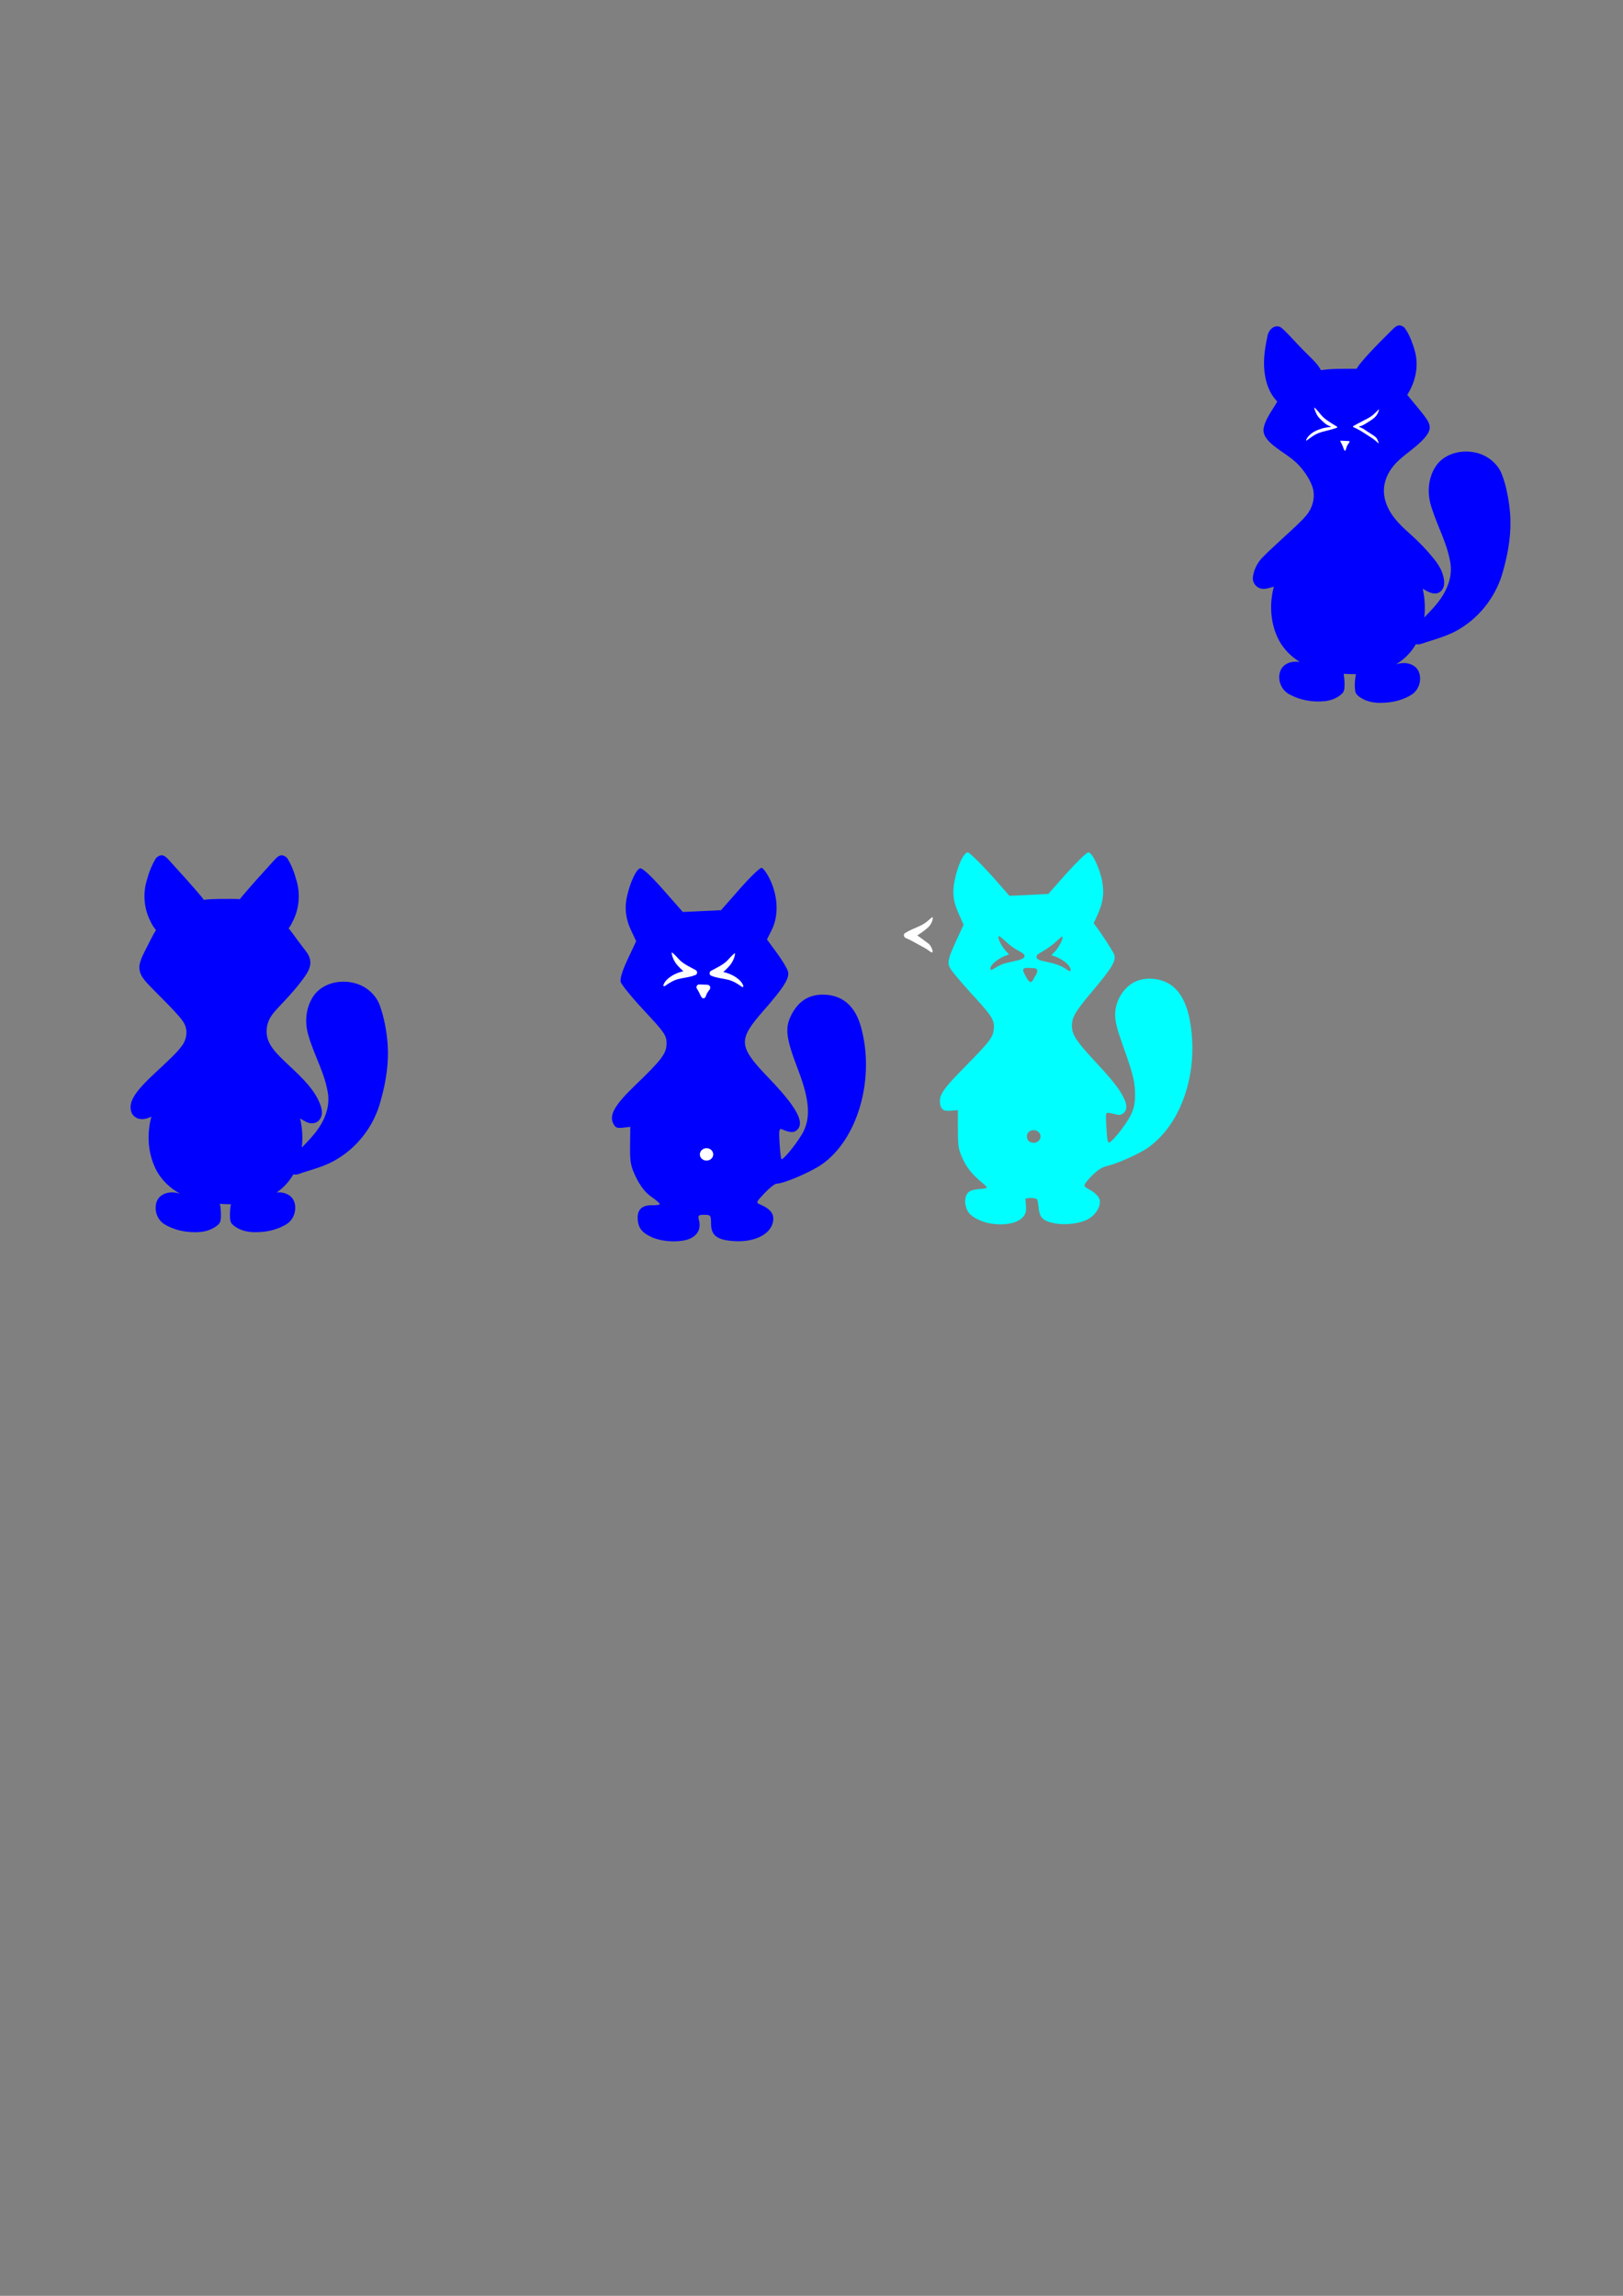 <?xml version="1.0" encoding="UTF-8" standalone="no"?>
<!-- Created with Inkscape (http://www.inkscape.org/) -->

<svg
   xmlns:dc="http://purl.org/dc/elements/1.1/"
   xmlns:cc="http://creativecommons.org/ns#"
   xmlns:rdf="http://www.w3.org/1999/02/22-rdf-syntax-ns#"
   xmlns:svg="http://www.w3.org/2000/svg"
   xmlns="http://www.w3.org/2000/svg"
   xmlns:sodipodi="http://sodipodi.sourceforge.net/DTD/sodipodi-0.dtd"
   xmlns:inkscape="http://www.inkscape.org/namespaces/inkscape"
   width="744.094"
   height="1052.362"
   id="svg3194"
   version="1.1"
   inkscape:version="0.48.4 r9939"
   sodipodi:docname="Cat1.svg">
  <rect width="100%" height="100%" fill="#808080" stroke="none"/>
  <defs
     id="defs3196" />
  <sodipodi:namedview
     id="base"
     pagecolor="#ffffff"
     bordercolor="#666666"
     borderopacity="1.0"
     inkscape:pageopacity="0.0"
     inkscape:pageshadow="2"
     inkscape:zoom="0.35"
     inkscape:cx="211.29169"
     inkscape:cy="608.03652"
     inkscape:document-units="px"
     inkscape:current-layer="layer1"
     showgrid="false"
     inkscape:window-width="1366"
     inkscape:window-height="711"
     inkscape:window-x="0"
     inkscape:window-y="0"
     inkscape:window-maximized="1" />
  <g
     inkscape:label="Layer 1"
     inkscape:groupmode="layer"
     id="layer1">
    <path
       inkscape:connector-curvature="0"
       style="fill:#0000ff;fill-opacity:1"
       d="m 641.339,149.155 c -1.512,0.234 -2.518,1.503 -3.556,2.502 -4.784,4.781 -9.64,9.512 -13.952,14.733 -0.694,0.786 -1.292,1.663 -1.816,2.561 -0.447,0.207 -0.954,0.022 -1.427,0.094 -4.976,0.022 -9.98,-0.112 -14.918,0.618 -0.33,-0.17 -0.325,-0.617 -0.576,-0.869 -1.47,-2.397 -3.604,-4.269 -5.548,-6.266 -2.835,-2.758 -5.524,-5.659 -8.222,-8.549 -1.316,-1.377 -2.634,-2.771 -4.133,-3.95 -1.223,-0.742 -2.878,-0.555 -3.951,0.374 -1.417,1.053 -2.116,2.805 -2.312,4.513 -1.222,5.735 -1.99,11.71 -0.897,17.53 0.73,4.108 2.33,8.179 5.223,11.252 0.172,0.156 0.455,0.386 0.207,0.613 -1.482,2.525 -3.199,4.913 -4.519,7.533 -0.747,1.503 -1.42,3.084 -1.643,4.759 -0.153,1.561 0.383,3.136 1.352,4.355 1.757,2.424 4.272,4.129 6.682,5.84 3.111,2.136 6.312,4.253 8.77,7.161 2.485,2.822 4.579,6.056 5.75,9.647 1.091,3.772 0.263,7.95 -1.887,11.197 -1.423,2.176 -3.372,3.927 -5.204,5.747 -3.321,3.183 -6.778,6.219 -10.122,9.378 -2.185,2.041 -4.408,4.05 -6.434,6.25 -2.122,2.468 -3.592,5.577 -3.822,8.847 -0.092,2.387 1.88,4.611 4.246,4.86 1.838,0.214 3.592,-0.499 5.332,-0.97 0.053,0.324 -0.162,0.629 -0.186,0.953 -1.877,7.845 -1.196,16.428 2.582,23.621 2.153,4.071 5.532,7.402 9.401,9.855 0.164,0.097 0.127,0.123 -0.047,0.079 -2.458,-0.362 -5.183,0.058 -7.097,1.745 -1.967,1.764 -2.478,4.679 -1.916,7.173 0.565,2.659 2.405,5.027 4.887,6.157 4.89,2.602 10.598,3.46 16.075,2.868 2.937,-0.395 5.889,-1.552 7.94,-3.754 0.927,-1.253 0.8,-2.892 0.821,-4.366 -0.016,-1.459 -0.163,-2.915 -0.387,-4.356 0.834,-0.04 1.665,0.096 2.5,0.09 1.032,0.045 2.125,-0.004 3.12,0.048 -0.544,2.602 -0.688,5.306 -0.301,7.939 0.304,1.215 1.284,2.097 2.31,2.734 2.95,1.999 6.617,2.617 10.123,2.455 4.774,-0.123 9.623,-1.274 13.653,-3.911 3.237,-2.265 4.569,-6.918 2.93,-10.528 -0.918,-2.074 -3.075,-3.341 -5.255,-3.669 -1.696,-0.283 -3.435,-0.046 -5.077,0.421 3.786,-2.175 6.923,-5.418 9.102,-9.191 1.59,0.385 3.119,-0.394 4.597,-0.867 5.23,-1.676 10.611,-3.16 15.335,-6.05 9.917,-5.879 17.277,-15.834 20.14,-26.988 2.005,-7.179 3.356,-14.598 3.271,-22.074 -0.036,-5.123 -0.759,-10.223 -1.89,-15.213 -0.641,-2.678 -1.425,-5.336 -2.542,-7.856 -2.439,-4.849 -7.413,-8.215 -12.75,-8.994 -5.013,-0.818 -10.458,0.306 -14.428,3.566 -3.43,2.903 -5.229,7.33 -5.716,11.718 -0.403,3.629 0.165,7.318 1.375,10.749 2.621,8.18 6.914,15.835 8.362,24.375 0.483,2.894 0.341,5.894 -0.487,8.713 -1.271,4.568 -3.969,8.597 -7.113,12.09 -1.381,1.566 -2.838,3.061 -4.287,4.564 0.472,-4.371 0.232,-8.821 -0.729,-13.112 0.717,0.342 1.37,0.806 2.091,1.144 1.373,0.688 2.953,1.256 4.501,0.906 1.813,-0.474 3.095,-2.255 3.181,-4.097 0.215,-2.184 -0.427,-4.35 -1.248,-6.35 -1.494,-3.352 -4.004,-6.089 -6.374,-8.838 -2.886,-3.259 -6.052,-6.256 -9.31,-9.138 -3.461,-3.153 -6.833,-6.598 -8.823,-10.9 -1.553,-3.268 -2.267,-7.017 -1.543,-10.597 0.817,-4.3 3.338,-8.127 6.558,-11.029 3.781,-3.516 8.263,-6.249 11.702,-10.134 1.059,-1.25 2.128,-2.622 2.44,-4.269 0.245,-1.793 -0.656,-3.485 -1.664,-4.898 -1.305,-1.848 -2.762,-3.584 -4.187,-5.339 -1.483,-1.79 -2.984,-3.565 -4.436,-5.382 3.293,-5.064 4.929,-11.292 4.074,-17.31 -0.376,-2.722 -1.319,-5.322 -2.301,-7.874 -0.805,-1.975 -1.754,-3.918 -3.041,-5.626 -0.682,-0.639 -1.611,-1.078 -2.56,-1.011 z"
       id="path2996" />
    <path
       style="fill:#ffffff;fill-opacity:1"
       d="m 602.538,186.765 c 0.046,0.783 0.396,1.499 0.683,2.216 0.257,0.617 0.54,1.229 0.922,1.78 0.336,0.492 0.765,0.909 1.177,1.337 0.713,0.728 1.475,1.405 2.244,2.072 0.786,0.626 1.703,1.072 2.659,1.37 0.064,0.09 -0.062,0.18 -0.147,0.167 -1.388,0.15 -2.786,0.317 -4.118,0.75 -1.06,0.337 -2.112,0.714 -3.102,1.227 -0.969,0.5 -1.873,1.137 -2.631,1.924 -0.556,0.58 -1.041,1.239 -1.37,1.975 -0.028,0.098 -0.103,0.205 -0.063,0.307 0.058,0.094 0.197,0.09 0.268,0.013 0.225,-0.139 0.423,-0.317 0.645,-0.462 1.265,-0.914 2.523,-1.859 3.935,-2.54 1.523,-0.732 3.178,-1.118 4.81,-1.523 1.193,-0.292 2.382,-0.607 3.549,-0.99 0.335,-0.113 0.67,-0.228 0.996,-0.362 0.177,-0.133 0.105,-0.441 -0.094,-0.514 -0.734,-0.457 -1.49,-0.877 -2.219,-1.344 -0.948,-0.6 -1.884,-1.222 -2.788,-1.889 -0.921,-0.674 -1.735,-1.485 -2.459,-2.365 -0.704,-0.828 -1.363,-1.698 -2.127,-2.474 -0.243,-0.24 -0.497,-0.474 -0.768,-0.679 l -0.003,0.002 z"
       id="path3119"
       inkscape:connector-curvature="0" />
    <path
       inkscape:connector-curvature="0"
       style="fill:#ffffff;fill-opacity:1"
       d="m 632.228,187.563 c -1.053,0.988 -2.014,2.079 -3.163,2.961 -0.559,0.43 -1.16,0.802 -1.777,1.143 -1.629,0.909 -3.324,1.695 -4.958,2.594 -0.626,0.343 -1.259,0.673 -1.871,1.04 -0.092,0.04 -0.166,0.125 -0.154,0.231 0.015,0.174 0.169,0.293 0.33,0.327 0.363,0.146 0.717,0.314 1.069,0.486 1.133,0.555 2.226,1.19 3.286,1.875 0.879,0.566 1.751,1.142 2.638,1.696 0.808,0.517 1.629,1.019 2.395,1.599 0.646,0.503 1.238,1.071 1.849,1.616 0.057,0.052 0.145,0.04 0.184,-0.027 0.058,-0.079 0.03,-0.182 -0.023,-0.253 -0.275,-0.725 -0.499,-1.496 -0.998,-2.106 -0.561,-0.67 -1.312,-1.137 -2.047,-1.594 -1.306,-0.804 -2.565,-1.681 -3.841,-2.531 -0.544,-0.346 -1.137,-0.606 -1.745,-0.815 -0.116,-0.05 -0.256,-0.07 -0.351,-0.153 -0.047,-0.116 0.096,-0.219 0.2,-0.185 1.061,-0.244 2.033,-0.762 2.949,-1.337 1.164,-0.734 2.353,-1.437 3.444,-2.279 0.823,-0.606 1.498,-1.409 1.965,-2.317 0.295,-0.58 0.529,-1.198 0.623,-1.844 -0.007,-0.033 0.041,-0.124 -0.004,-0.126 z"
       id="path3119-2" />
    <path
       style="fill:#ffffff;fill-opacity:1"
       d="m 614.569,202.015 c -0.105,0.057 -0.129,0.21 -0.059,0.304 0.163,0.317 0.317,0.638 0.488,0.951 0.08,0.142 0.164,0.283 0.232,0.431 0.135,0.27 0.26,0.545 0.359,0.829 0.147,0.394 0.287,0.79 0.446,1.179 0.084,0.207 0.165,0.417 0.265,0.617 0.058,0.119 0.148,0.244 0.286,0.272 0.089,0.012 0.181,-0.027 0.233,-0.101 0.071,-0.094 0.112,-0.207 0.155,-0.316 0.071,-0.2 0.126,-0.406 0.193,-0.608 0.107,-0.338 0.208,-0.679 0.342,-1.008 0.085,-0.209 0.192,-0.409 0.309,-0.602 0.105,-0.177 0.226,-0.344 0.342,-0.513 0.133,-0.189 0.269,-0.374 0.393,-0.569 0.092,-0.149 0.171,-0.311 0.193,-0.487 0.011,-0.065 -0.032,-0.12 -0.085,-0.152 -0.118,-0.077 -0.266,-0.058 -0.399,-0.072 -0.561,-0.027 -1.122,-0.056 -1.684,-0.082 -0.662,-0.03 -1.325,-0.061 -1.987,-0.084 -0.008,0.003 -0.014,0.006 -0.022,0.01 z"
       id="path3160"
       inkscape:connector-curvature="0" />
    <path
       style="fill:#0000ff;fill-opacity:1"
       d="m 74.156,392.051 c -0.977,-0.011 -1.884,0.554 -2.566,1.208 -1.965,3.132 -3.313,6.631 -4.265,10.2 -1.922,6.251 -1.301,13.265 1.764,19.054 0.613,1.367 1.433,2.657 2.428,3.79 -1.698,2.699 -3.006,5.635 -4.488,8.456 -1.246,2.436 -2.562,4.9 -3.071,7.616 -0.326,2.174 0.412,4.42 1.75,6.134 1.629,2.283 3.73,4.159 5.653,6.183 3.736,3.787 7.567,7.494 11.034,11.535 1.246,1.492 2.443,3.131 2.866,5.066 0.646,2.906 -0.197,6.047 -2.048,8.353 -2.584,3.419 -5.845,6.23 -8.919,9.189 -3.622,3.424 -7.401,6.716 -10.587,10.567 -1.363,1.678 -2.64,3.478 -3.396,5.519 -0.583,1.755 -0.645,3.758 0.179,5.448 0.816,1.566 2.547,2.541 4.291,2.6 1.575,0.111 3.109,-0.415 4.518,-1.07 0.037,-0.015 0.074,-0.03 0.11,-0.045 -2.264,8.317 -1.605,17.441 2.547,25.096 2.449,4.315 6.19,7.782 10.567,10.214 -0.067,-0.021 -0.134,-0.041 -0.201,-0.061 -1.198,-0.342 -2.439,-0.564 -3.688,-0.538 -1.842,0.036 -3.711,0.619 -5.127,1.823 -1.272,1.104 -1.973,2.759 -2.117,4.417 -0.254,2.653 0.692,5.429 2.62,7.289 1.244,1.172 2.805,1.922 4.36,2.59 2.664,1.139 5.521,1.81 8.409,2.014 1.933,0.156 3.887,0.192 5.813,-0.067 2.196,-0.3 4.344,-1.054 6.191,-2.288 0.608,-0.422 1.2,-0.885 1.685,-1.447 0.566,-0.731 0.718,-1.678 0.784,-2.576 0.078,-1.211 0.026,-2.426 -0.047,-3.637 -0.068,-0.963 -0.179,-1.933 -0.404,-2.874 1.682,0.137 3.371,0.209 5.058,0.205 -0.194,0.876 -0.294,1.775 -0.357,2.669 -0.073,1.21 -0.125,2.425 -0.047,3.637 0.066,0.898 0.22,1.845 0.786,2.576 0.485,0.562 1.075,1.025 1.683,1.447 1.847,1.235 3.995,1.988 6.191,2.288 1.926,0.259 3.88,0.223 5.813,0.067 2.888,-0.204 5.747,-0.876 8.411,-2.014 1.555,-0.668 3.116,-1.418 4.36,-2.59 1.927,-1.86 2.874,-4.636 2.62,-7.289 -0.144,-1.658 -0.847,-3.313 -2.119,-4.417 -1.416,-1.204 -3.285,-1.787 -5.127,-1.823 -0.431,-0.009 -0.86,0.012 -1.287,0.057 3.198,-2.129 5.82,-5.041 7.721,-8.338 1.22,0.304 2.522,-0.07 3.647,-0.579 5.513,-1.775 11.222,-3.236 16.204,-6.296 9.952,-5.839 17.322,-15.8 20.198,-26.956 2.44,-8.587 3.861,-17.569 3.106,-26.507 -0.475,-5.684 -1.541,-11.343 -3.406,-16.74 -1.711,-5.074 -6.137,-9.002 -11.255,-10.437 -1.792,-0.537 -3.666,-0.8 -5.537,-0.779 -5.05,-0.028 -10.326,1.987 -13.411,6.116 -3.944,5.395 -4.573,12.724 -2.515,18.976 2.636,9.025 7.668,17.32 8.899,26.75 0.68,5.943 -1.684,11.85 -5.243,16.516 -2.021,2.779 -4.463,5.209 -6.84,7.689 0.53,-4.459 0.259,-9.012 -0.783,-13.388 1.137,0.744 2.316,1.42 3.572,1.951 1.47,0.492 3.206,0.416 4.496,-0.505 1.484,-1.116 2.151,-3.102 1.892,-4.91 -0.228,-2.126 -1.168,-4.082 -2.113,-5.97 -2.16,-4.03 -5.305,-7.407 -8.511,-10.622 -3.579,-3.571 -7.492,-6.813 -10.805,-10.644 -1.615,-1.93 -3.041,-4.116 -3.601,-6.601 -0.769,-3.416 0.044,-7.126 2.095,-9.954 1.676,-2.385 3.828,-4.371 5.771,-6.528 3.621,-3.856 7.118,-7.857 10.068,-12.258 1.045,-1.666 1.9,-3.561 1.853,-5.566 -0.066,-1.912 -0.959,-3.7 -2.145,-5.164 -1.635,-2.192 -3.364,-4.315 -4.922,-6.564 -0.932,-1.287 -1.892,-2.557 -2.894,-3.792 0.711,-0.932 1.313,-1.946 1.79,-3.008 3.065,-5.789 3.686,-12.803 1.764,-19.054 -0.952,-3.57 -2.301,-7.069 -4.265,-10.2 -0.727,-0.698 -1.713,-1.295 -2.763,-1.198 -1.414,0.24 -2.386,1.417 -3.309,2.42 -5.105,5.597 -10.19,11.208 -15.071,16.999 -0.157,0.224 -0.306,0.454 -0.447,0.69 -1.103,-0.094 -2.208,-0.133 -3.309,-0.122 -4.454,0.036 -8.936,-0.087 -13.368,0.412 -0.189,-0.338 -0.394,-0.666 -0.615,-0.98 -4.88,-5.79 -9.966,-11.402 -15.071,-16.999 -0.924,-1.003 -1.895,-2.18 -3.309,-2.42 -0.066,-0.006 -0.132,-0.009 -0.197,-0.01 z"
       id="path2996-1"
       inkscape:connector-curvature="0" />
    <path
       style="fill:#0000ff;fill-opacity:1"
       d="m 298.8,567.102 c -4.725,-2.145 -6.454,-4.569 -6.454,-9.047 0,-3.81 2.289,-5.715 6.716,-5.589 1.913,0.054 3.461,-0.2 3.439,-0.565 -0.021,-0.365 -1.801,-1.882 -3.955,-3.37 -2.545,-1.759 -4.941,-4.793 -6.843,-8.665 -2.565,-5.223 -2.914,-7.031 -2.829,-14.655 l 0.096,-8.697 -3.382,0.395 c -2.809,0.328 -3.578,-0.034 -4.536,-2.138 -1.746,-3.831 0.966,-8.468 10.058,-17.198 12.309,-11.818 14.488,-14.724 14.488,-19.318 0,-3.631 -0.891,-4.934 -10.223,-14.94 -5.622,-6.029 -10.487,-11.987 -10.81,-13.239 -0.379,-1.47 0.773,-5.177 3.254,-10.464 l 3.842,-8.187 -2.425,-5.177 c -1.604,-3.425 -2.411,-6.957 -2.383,-10.435 0.05,-6.217 4.193,-17.311 6.642,-17.783 1.043,-0.201 4.983,3.455 10.609,9.844 l 8.95,10.164 8.752,-0.408 8.752,-0.408 8.542,-9.705 c 4.698,-5.338 9.2,-9.705 10.004,-9.705 0.804,0 2.666,2.63 4.138,5.845 3.507,7.661 3.734,16.248 0.595,22.547 l -2.21,4.435 4.523,6.145 c 2.488,3.38 4.8,7.245 5.137,8.59 0.75,2.988 -1.922,7.243 -11.21,17.85 -11.9,13.59 -11.681,16.303 2.504,31.069 12.817,13.342 16.63,20.513 12.658,23.809 -1.44,1.195 -3.035,1.095 -6.682,-0.42 -1.358,-0.564 -1.52,0.313 -1.156,6.256 0.233,3.801 0.609,7.112 0.836,7.358 0.618,0.668 6.124,-5.933 9.3,-11.15 4.318,-7.091 3.831,-15.534 -1.731,-30.026 -5.514,-14.365 -6.055,-18.975 -2.937,-25.016 3.176,-6.152 7.892,-9.183 14.289,-9.183 8.808,0 14.76,4.941 17.485,14.515 6.731,23.648 -1.279,51.866 -17.991,63.376 -5.202,3.583 -17.379,8.761 -20.603,8.761 -0.795,0 -3.278,1.95 -5.518,4.333 -4.068,4.328 -4.069,4.334 -1.714,5.352 3.897,1.685 5.712,3.681 5.712,6.277 0,6.648 -7.869,11.104 -18.277,10.351 -7.653,-0.554 -10.268,-2.622 -10.268,-8.121 0,-3.681 -0.187,-3.92 -3.078,-3.92 -2.749,0 -3.011,0.264 -2.457,2.475 0.919,3.661 -0.357,6.531 -3.662,8.24 -4.061,2.1 -12.852,1.877 -17.991,-0.457 l 0,0 z"
       id="path3276"
       inkscape:connector-curvature="0" />
    <path
       style="fill:#ffffff;fill-opacity:1"
       d="m 308.03,436.598 c -0.242,0.198 -0.013,0.513 -0.017,0.763 0.425,2.132 1.538,4.094 3.051,5.643 0.701,0.776 1.465,1.493 2.251,2.182 -2.736,0.649 -5.413,1.828 -7.47,3.784 -0.784,0.785 -1.51,1.717 -1.741,2.822 0.141,0.389 0.717,0.335 0.927,0.037 1.893,-1.318 3.902,-2.583 6.179,-3.102 2.458,-0.582 5.016,-0.788 7.382,-1.714 0.314,-0.109 0.645,-0.239 0.816,-0.544 0.42,-0.666 0.092,-1.679 -0.668,-1.918 -2.363,-1.29 -4.863,-2.422 -6.881,-4.244 -1.297,-1.203 -2.326,-2.694 -3.794,-3.708 -0.011,-6.1e-4 -0.023,-0.005 -0.034,0 z"
       id="path3119-27"
       inkscape:connector-curvature="0" />
    <path
       inkscape:connector-curvature="0"
       style="fill:#ffffff;fill-opacity:1"
       d="m 427.374,420.45 c -0.957,0.63 -1.709,1.515 -2.638,2.182 -1.16,0.913 -2.479,1.599 -3.838,2.163 -2.082,0.966 -4.256,1.776 -6.18,3.044 -0.632,0.699 -0.206,2 0.715,2.195 2.806,1.194 5.378,2.854 8.084,4.254 0.981,0.525 1.922,1.124 2.799,1.808 0.273,0.182 0.547,0.426 0.875,0.475 0.424,-0.102 0.532,-0.678 0.298,-1.003 -0.346,-1.177 -0.909,-2.362 -1.924,-3.102 -0.896,-0.699 -1.823,-1.357 -2.726,-2.047 -0.738,-0.546 -1.481,-1.085 -2.237,-1.606 -0.005,-0.209 0.293,-0.183 0.397,-0.325 1.658,-1.048 3.232,-2.233 4.685,-3.551 1.092,-1.143 1.907,-2.631 1.979,-4.235 -0.027,-0.132 -0.14,-0.279 -0.29,-0.252 z"
       id="path3119-2-0" />
    <path
       style="fill:#ffffff;fill-opacity:1"
       d="m 320.382,451.267 c -0.849,0.065 -1.352,1.15 -0.921,1.865 0.335,0.538 0.691,1.069 0.965,1.646 0.434,0.852 0.789,1.758 1.355,2.531 0.451,0.473 1.36,0.351 1.622,-0.266 0.364,-0.585 0.463,-1.293 0.837,-1.873 0.347,-0.671 0.904,-1.208 1.273,-1.861 0.256,-0.589 0.098,-1.418 -0.527,-1.708 -0.678,-0.359 -1.471,-0.185 -2.206,-0.265 -0.799,-0.029 -1.598,-0.083 -2.398,-0.068 z"
       id="path3160-9"
       inkscape:connector-curvature="0" />
    <path
       style="fill:#ffffff;fill-opacity:1"
       d="m 336.905,436.95 c 0.242,0.198 0.013,0.513 0.018,0.763 -0.425,2.132 -1.538,4.094 -3.051,5.643 -0.701,0.776 -1.465,1.493 -2.251,2.182 2.736,0.649 5.413,1.828 7.47,3.784 0.784,0.785 1.51,1.717 1.741,2.822 -0.141,0.389 -0.717,0.335 -0.927,0.037 -1.893,-1.318 -3.902,-2.583 -6.179,-3.102 -2.458,-0.582 -5.016,-0.788 -7.382,-1.714 -0.314,-0.109 -0.645,-0.239 -0.816,-0.544 -0.42,-0.666 -0.092,-1.679 0.668,-1.918 2.363,-1.29 4.863,-2.422 6.881,-4.244 1.297,-1.203 2.326,-2.694 3.794,-3.708 0.011,-6.1e-4 0.023,-0.005 0.034,0 z"
       id="path3119-27-3"
       inkscape:connector-curvature="0" />
    <path
       sodipodi:type="arc"
       style="fill:#ffffff;fill-opacity:1"
       id="path3176"
       sodipodi:cx="678.82251"
       sodipodi:cy="1407.9359"
       sodipodi:rx="72.73098"
       sodipodi:ry="72.73098"
       d="m 751.553,1407.936 a 72.731,72.731 0 1 1 -145.462,0 72.731,72.731 0 1 1 145.462,0 z"
       transform="matrix(0.042,0,0,0.039,295.417,474.245)" />
    <path
       style="fill:#00ffff;fill-opacity:1"
       d="m 453.046,560.615 c -3.17,-0.675 -6.6,-2.34 -8.279,-4.019 -1.603,-1.603 -2.536,-4.496 -2.212,-6.86 0.448,-3.269 2.034,-4.388 6.678,-4.713 1.804,-0.126 3.091,-0.381 3.173,-0.629 0.076,-0.229 -0.633,-1.04 -1.576,-1.802 -5.218,-4.218 -7.925,-7.635 -9.998,-12.618 -1.486,-3.573 -1.694,-5.219 -1.685,-13.388 l 0.008,-7.735 -2.645,0.24 c -1.509,0.137 -3.046,0.087 -3.579,-0.116 -2.039,-0.775 -2.698,-4.539 -1.284,-7.339 1.488,-2.948 3.451,-5.217 12.379,-14.313 9.802,-9.986 11.233,-11.909 11.611,-15.6 0.39,-3.804 -0.832,-5.923 -7.822,-13.57 -5.708,-6.245 -9.462,-10.569 -11.311,-13.029 -2.575,-3.425 -2.344,-4.781 2.649,-15.548 l 2.627,-5.665 -1.657,-3.713 c -2.194,-4.915 -2.728,-6.738 -2.991,-10.201 -0.499,-6.579 3.833,-19.269 6.578,-19.269 0.853,0 7.236,6.397 13.429,13.46 l 5.64,6.432 5.406,-0.219 c 2.974,-0.121 6.995,-0.32 8.937,-0.443 l 3.531,-0.224 5.451,-6.17 c 6.887,-7.796 11.957,-12.838 12.909,-12.838 1.753,0 5.309,7.53 6.332,13.405 0.985,5.66 0.353,9.829 -2.38,15.71 l -1.554,3.344 1.145,1.522 c 2.677,3.559 7.932,11.713 8.3,12.879 0.899,2.848 -1.019,6.067 -9.876,16.576 -7.995,9.486 -9.547,12.109 -9.547,16.133 0,3.789 2.05,7.013 9.679,15.224 8.64,9.299 11.467,12.804 13.762,17.059 2.176,4.035 2,6.805 -0.519,8.153 -0.804,0.43 -1.274,0.441 -2.842,0.067 -3.948,-0.944 -4.165,-0.94 -4.424,0.092 -0.241,0.961 0.432,11.355 0.797,12.306 0.112,0.291 0.406,0.529 0.653,0.529 0.594,0 3.555,-3.177 5.793,-6.214 4.872,-6.613 6.121,-9.901 6.061,-15.952 -0.057,-5.713 -0.915,-9.19 -5.315,-21.533 -3.073,-8.621 -3.822,-11.578 -3.822,-15.099 0,-6.098 3.932,-12.484 9.202,-14.943 4.173,-1.948 10.023,-1.788 14.463,0.395 6.876,3.381 10.715,11.875 11.61,25.686 1.181,18.218 -4.913,36.022 -15.893,46.435 -1.442,1.368 -3.514,3.075 -4.604,3.794 -4.395,2.898 -13.76,7.053 -18.381,8.155 -1.608,0.384 -2.946,1.015 -4.263,2.011 -2.628,1.988 -6.189,5.942 -6.188,6.87 0,0.558 0.55,1.046 2.072,1.84 2.615,1.365 4.594,3.327 4.9,4.858 0.647,3.236 -2.227,7.493 -6.252,9.262 -5.193,2.282 -13.312,2.468 -18.084,0.416 -2.45,-1.054 -3.407,-2.765 -3.741,-6.691 -0.139,-1.632 -0.435,-3.11 -0.657,-3.283 -0.653,-0.51 -2.568,-0.761 -4.013,-0.527 l -1.341,0.218 0.241,2.757 c 0.271,3.106 -0.049,4.34 -1.531,5.908 -2.713,2.87 -9.223,3.913 -15.746,2.525 l 0,0 z m 23.157,-37.722 c 1.404,-1.271 1.039,-3.53 -0.718,-4.438 -2.108,-1.09 -4.613,0.13 -4.674,2.277 -0.044,1.535 0.661,2.578 1.976,2.924 1.454,0.383 2.378,0.176 3.416,-0.763 z m -2.401,-74.02 c 0.315,-0.63 0.852,-1.572 1.193,-2.093 0.341,-0.521 0.57,-1.384 0.509,-1.918 -0.108,-0.936 -0.206,-0.977 -2.753,-1.151 -4.169,-0.285 -4.474,0.255 -2.33,4.113 1.522,2.738 2.4,3.011 3.381,1.049 l 0,0 z m 17.035,-3.994 c 0.093,-0.151 -0.045,-0.784 -0.308,-1.409 -0.651,-1.547 -3.715,-3.889 -6.343,-4.847 l -2.169,-0.791 1.623,-1.656 c 2.07,-2.112 4.321,-6.882 3.247,-6.882 -0.12,0 -1.393,1.095 -2.828,2.433 -1.435,1.338 -4.013,3.218 -5.729,4.178 -2.499,1.399 -3.119,1.909 -3.119,2.569 0,1.262 0.674,1.592 5.211,2.553 3.982,0.843 6.219,1.717 8.665,3.384 1.177,0.802 1.49,0.886 1.749,0.468 l 0,0 z m -31.972,-2.626 c 0.822,-0.388 2.768,-0.959 4.325,-1.269 4.318,-0.86 6.19,-1.545 6.448,-2.36 0.318,-1.002 -0.278,-1.579 -3.216,-3.11 -1.53,-0.798 -3.689,-2.402 -5.357,-3.98 -1.536,-1.454 -2.943,-2.551 -3.127,-2.437 -0.801,0.495 0.956,4.294 3.077,6.653 l 1.566,1.742 -1.704,0.64 c -3.708,1.393 -7.349,4.69 -6.789,6.147 0.195,0.509 0.42,0.461 1.753,-0.369 0.841,-0.524 2.202,-1.27 3.024,-1.657 l 0,0 z"
       id="path3320"
       inkscape:connector-curvature="0" />
  </g>
</svg>
